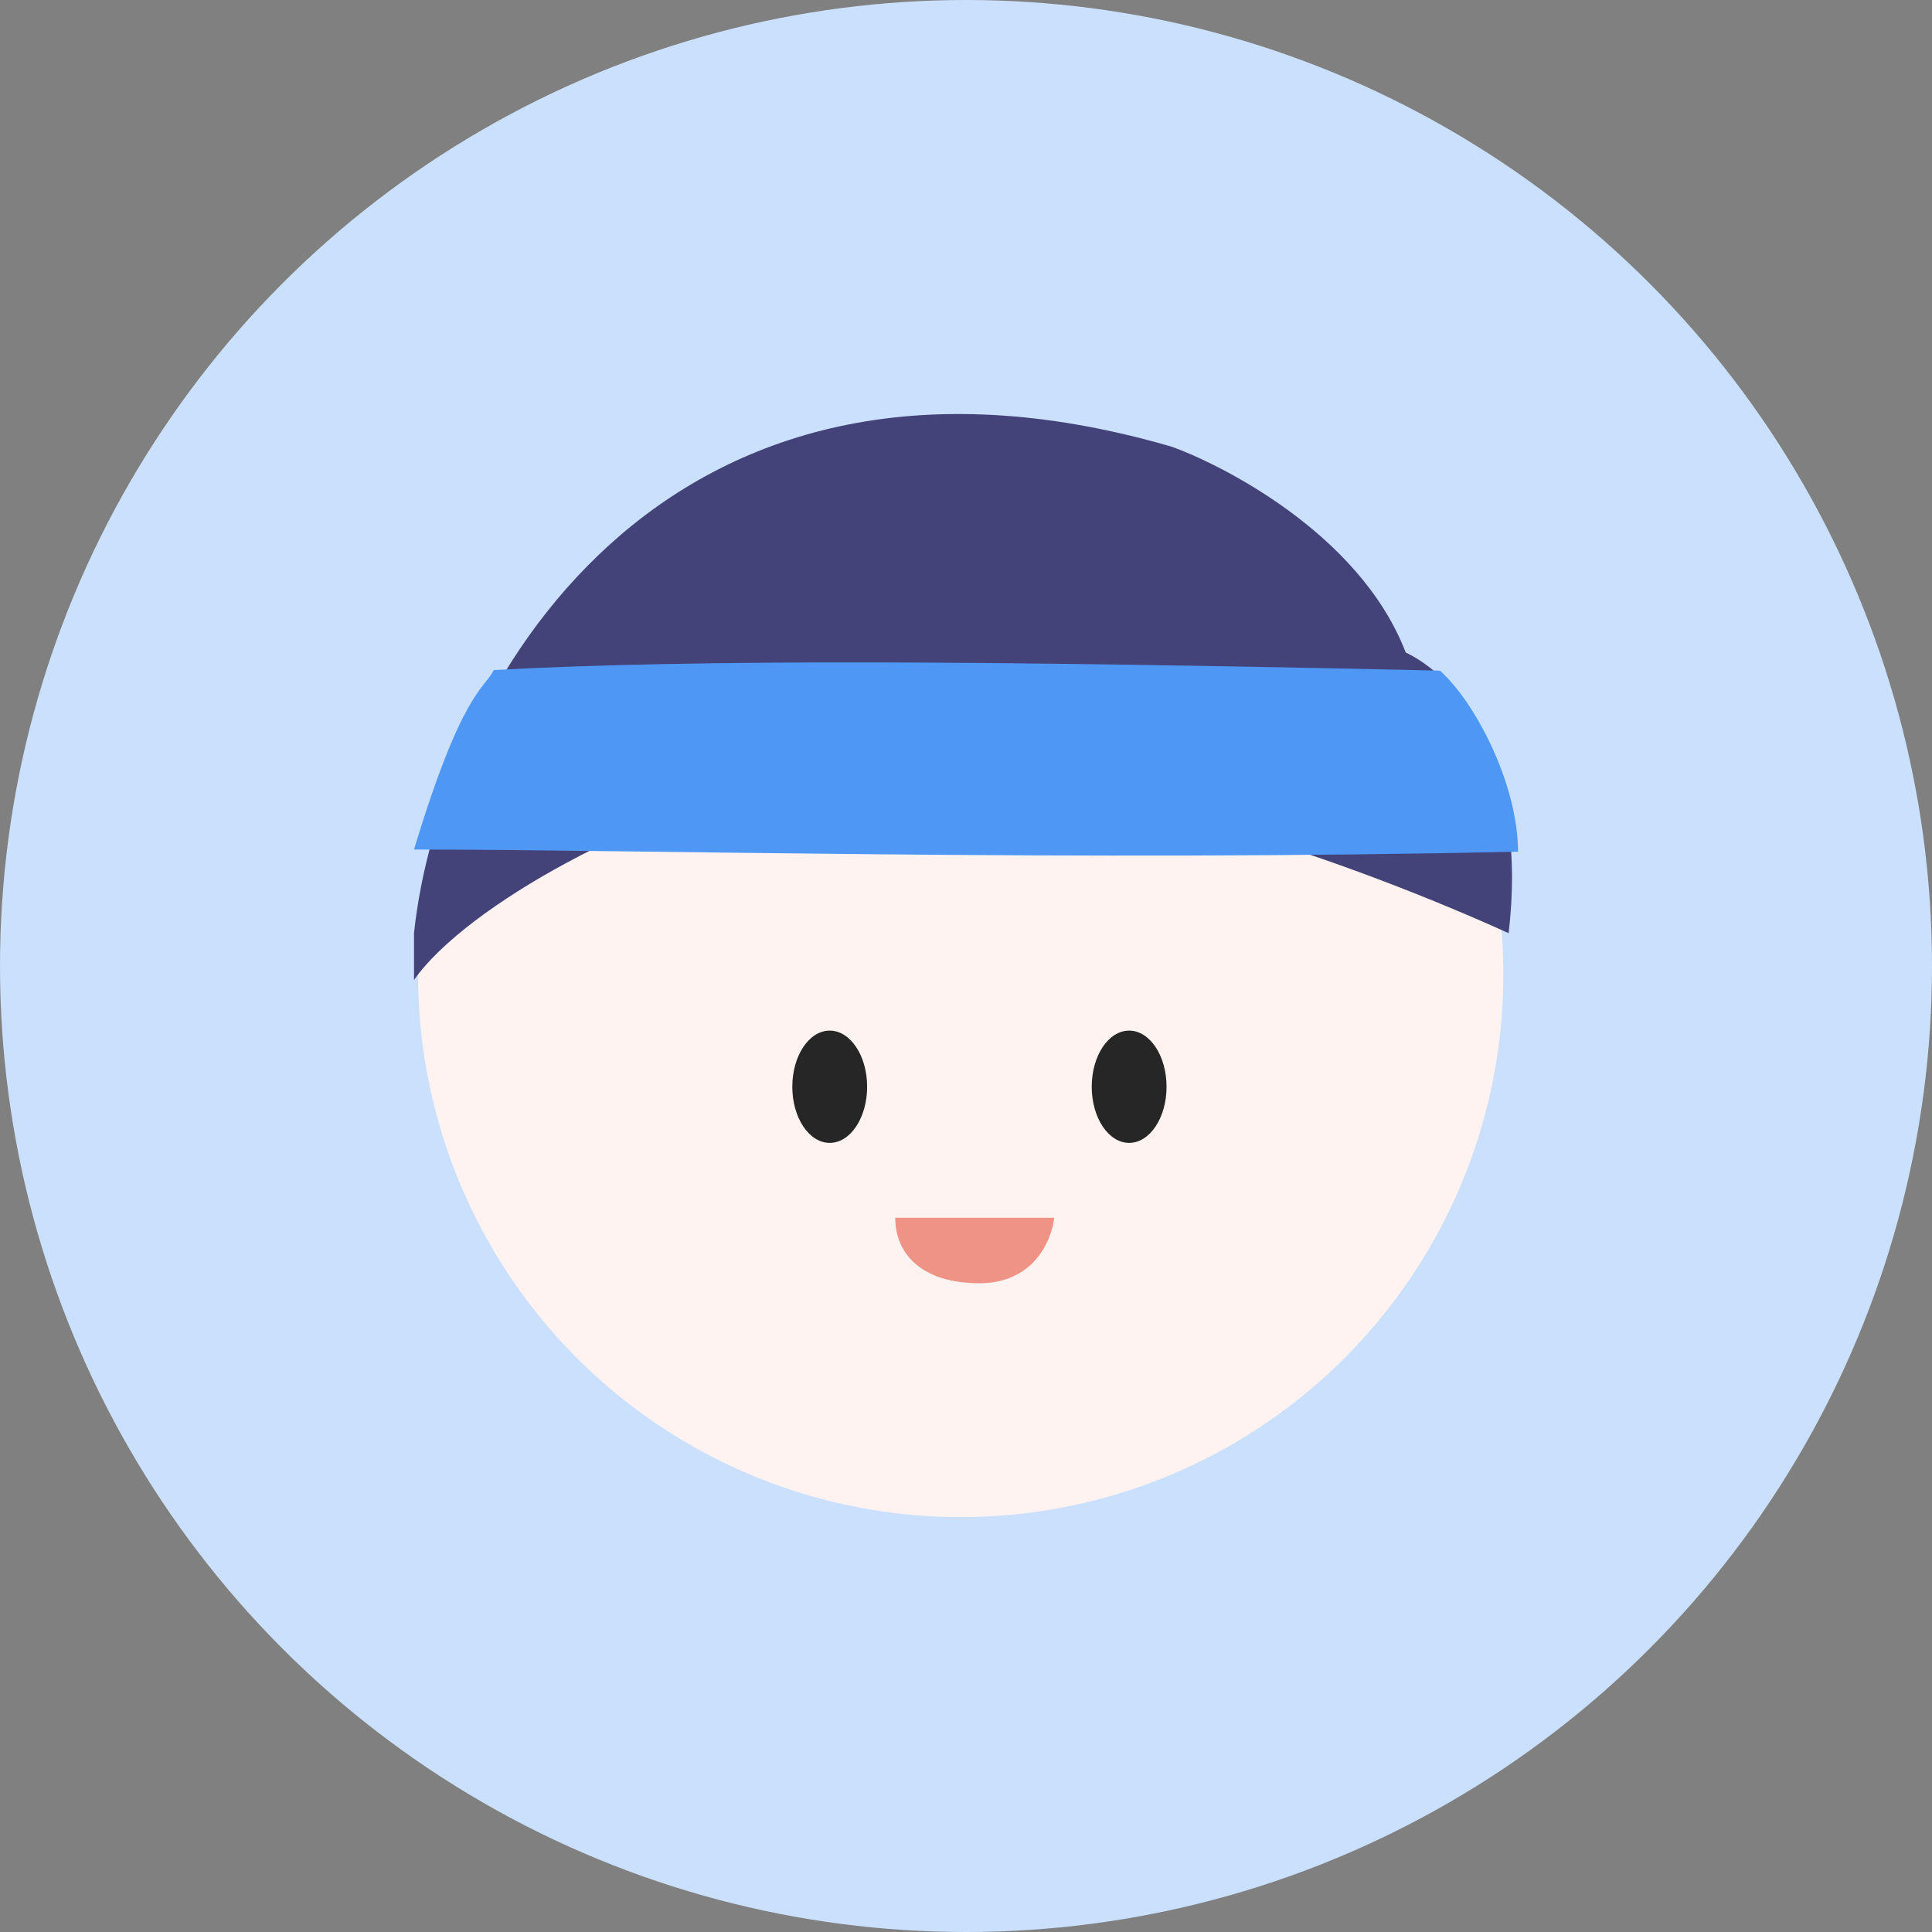 <svg width="52" height="52" viewBox="0 0 52 52" fill="none" xmlns="http://www.w3.org/2000/svg">
<rect x="0" y="0" width="52" height="52" fill="#808080" stroke="none"/>
<circle cx="26" cy="26" r="26" fill="#CAE0FD"/>
<circle cx="25.858" cy="26.228" r="14.605" fill="#FFF3F1"/>
<ellipse cx="22.332" cy="29.25" rx="1.007" ry="1.511" fill="#262626"/>
<ellipse cx="30.391" cy="29.25" rx="1.007" ry="1.511" fill="#262626"/>
<path d="M28.376 32.776H24.095C24.095 33.783 24.851 34.539 26.362 34.539C27.786 34.539 28.292 33.447 28.376 32.776Z" fill="#F09387"/>
<path d="M31.54 12.024C17.69 7.995 11.814 18.737 11.143 25.117V26.376C12.553 24.361 17.438 21.729 20.964 21.088C23.734 20.584 26.084 21.256 27.259 22.095C29.072 20.483 36.912 23.438 40.605 25.117C41.109 20.836 39.43 18.318 37.835 17.562C36.576 14.289 32.715 12.443 31.54 12.024Z" fill="#434379"/>
<path d="M13.291 18.034C13.042 18.542 12.435 18.59 11.143 22.865C16.94 22.865 29 23.191 40.857 22.922C40.857 21.143 39.743 18.943 38.758 18.05C26.638 17.781 18.824 17.736 13.291 18.034Z" fill="#4F97F5"/>
</svg>

